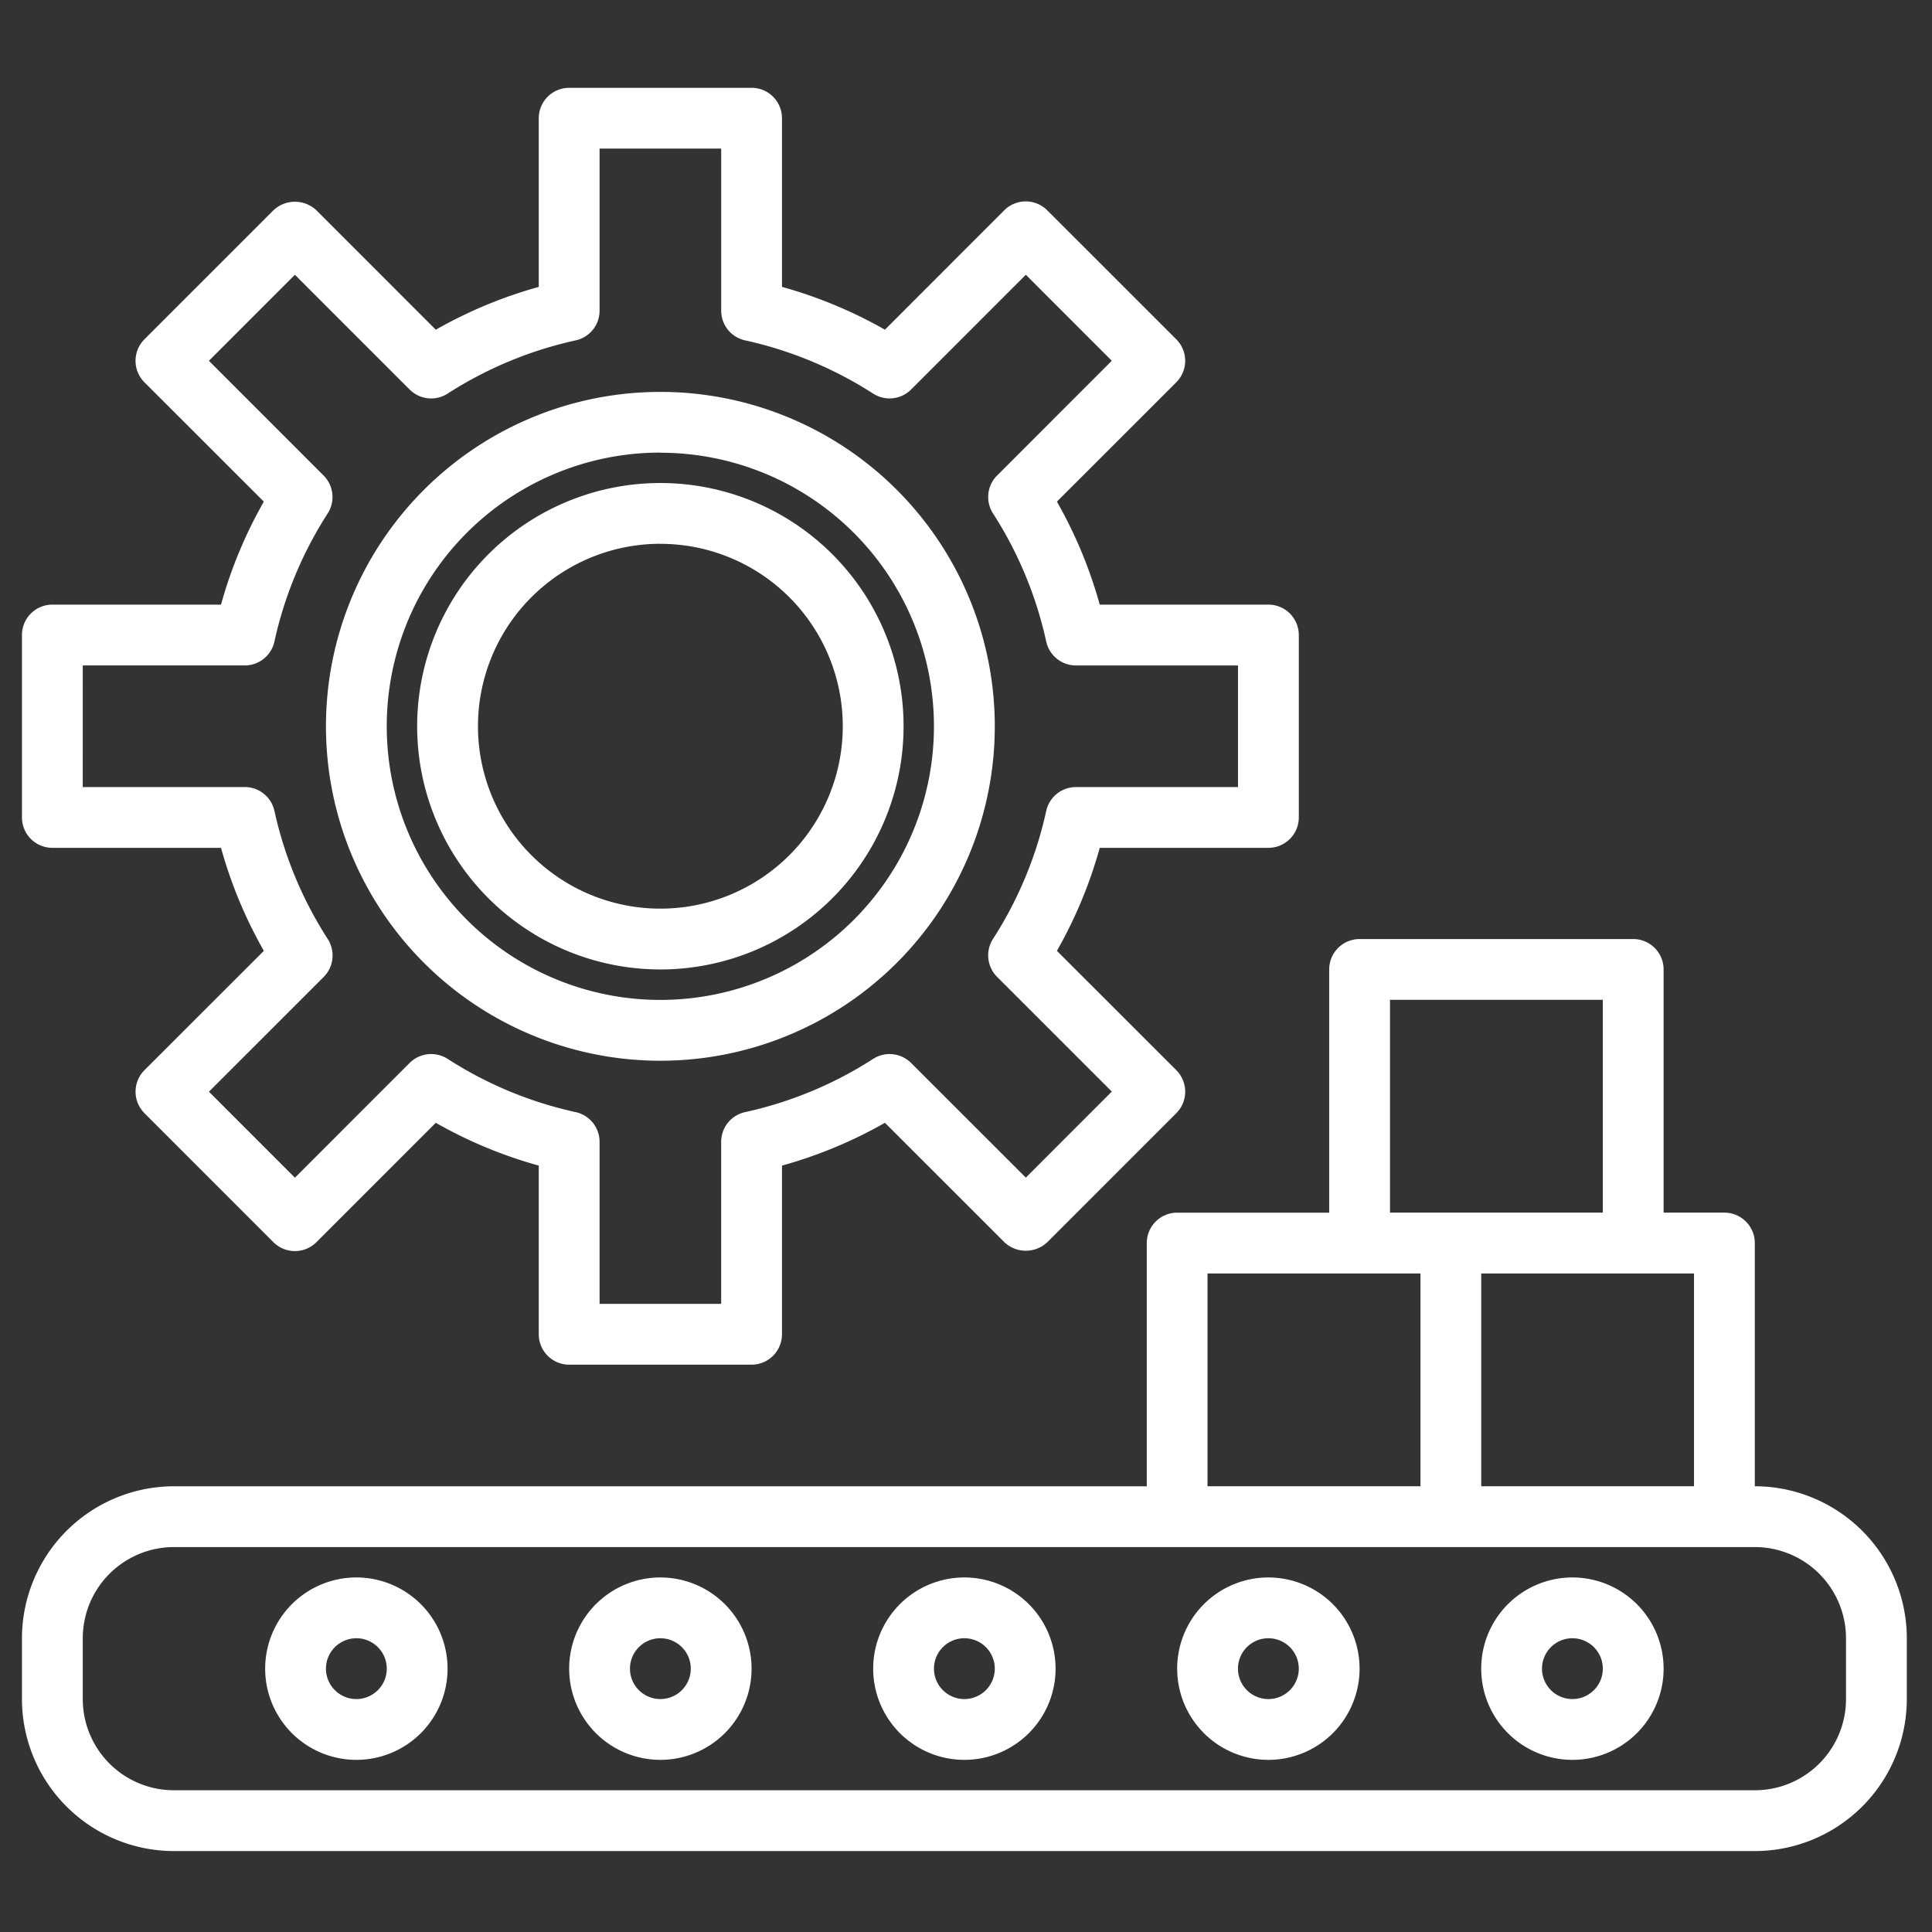 <svg xmlns="http://www.w3.org/2000/svg" xmlns:xlink="http://www.w3.org/1999/xlink" width="88" height="88" viewBox="0 0 88 88">
  <rect x="0" y="0" width="88" height="88" fill="#333333" stroke="none"/>
  <defs>
    <clipPath id="clip-ZAPTalent-Icono-3">
      <rect width="88" height="88"/>
    </clipPath>
  </defs>
  <g id="ZAPTalent-Icono-3" clip-path="url(#clip-ZAPTalent-Icono-3)">
    <g id="_1433114" data-name="1433114" transform="translate(1 4)">
      <path id="Trazado_101" data-name="Trazado 101" d="M1.385,33.45H9.067a20.594,20.594,0,0,0,1.951,4.692L5.58,43.577a1.386,1.386,0,0,0,0,1.959l5.874,5.876a1.386,1.386,0,0,0,1.958,0l5.438-5.438a20.58,20.58,0,0,0,4.69,1.95v7.682a1.385,1.385,0,0,0,1.385,1.385h8.308a1.385,1.385,0,0,0,1.385-1.385V47.924a20.58,20.58,0,0,0,4.69-1.95l5.438,5.438a1.425,1.425,0,0,0,1.958,0l5.875-5.876a1.386,1.386,0,0,0,0-1.959l-5.438-5.435a20.594,20.594,0,0,0,1.951-4.692h7.682a1.385,1.385,0,0,0,1.385-1.385V23.757a1.385,1.385,0,0,0-1.385-1.385H49.092a20.6,20.6,0,0,0-1.951-4.691l5.437-5.435a1.386,1.386,0,0,0,0-1.959L46.7,4.411a1.385,1.385,0,0,0-1.958,0L39.308,9.849a20.639,20.639,0,0,0-4.69-1.95V.217a1.385,1.385,0,0,0-1.385-1.385H24.925A1.385,1.385,0,0,0,23.54.217V7.9a20.639,20.639,0,0,0-4.69,1.95L13.412,4.411a1.425,1.425,0,0,0-1.958,0L5.579,10.287a1.386,1.386,0,0,0,0,1.959l5.438,5.435a20.6,20.6,0,0,0-1.951,4.691H1.385A1.385,1.385,0,0,0,0,23.757v8.308A1.385,1.385,0,0,0,1.385,33.45Zm1.385-8.308H10.15A1.384,1.384,0,0,0,11.5,24.053a17.815,17.815,0,0,1,2.426-5.835,1.385,1.385,0,0,0-.187-1.727L8.516,11.266l3.917-3.918,5.225,5.226a1.385,1.385,0,0,0,1.728.188,17.844,17.844,0,0,1,5.835-2.426A1.386,1.386,0,0,0,26.31,8.982V1.6h5.539V8.982a1.386,1.386,0,0,0,1.088,1.353,17.844,17.844,0,0,1,5.835,2.426,1.385,1.385,0,0,0,1.728-.188l5.225-5.226,3.916,3.918L44.417,16.49a1.385,1.385,0,0,0-.187,1.728,17.811,17.811,0,0,1,2.424,5.836,1.386,1.386,0,0,0,1.353,1.089h7.382v5.539H48.007a1.385,1.385,0,0,0-1.353,1.088A17.794,17.794,0,0,1,44.229,37.6a1.386,1.386,0,0,0,.187,1.727l5.226,5.225-3.917,3.919L40.5,43.249a1.386,1.386,0,0,0-1.728-.187,17.8,17.8,0,0,1-5.834,2.426,1.385,1.385,0,0,0-1.09,1.353v7.381H26.31V46.84a1.385,1.385,0,0,0-1.09-1.353,17.8,17.8,0,0,1-5.834-2.426,1.386,1.386,0,0,0-1.728.187l-5.225,5.226L8.517,44.557l5.225-5.225a1.385,1.385,0,0,0,.187-1.728A17.821,17.821,0,0,1,11.5,31.768a1.384,1.384,0,0,0-1.353-1.087H2.769Zm0,0" transform="translate(0 1.168)" fill="#fff"/>
      <path id="Trazado_102" data-name="Trazado 102" d="M141.078,150.988A11.078,11.078,0,1,0,130,139.91,11.077,11.077,0,0,0,141.078,150.988Zm0-19.386a8.308,8.308,0,1,1-8.308,8.308A8.309,8.309,0,0,1,141.078,131.6Zm0,0" transform="translate(-111.999 -110.831)" fill="#fff"/>
      <path id="Trazado_103" data-name="Trazado 103" d="M115.232,129.3A15.232,15.232,0,1,0,100,114.064,15.232,15.232,0,0,0,115.232,129.3Zm0-27.694a12.462,12.462,0,1,1-12.463,12.462A12.462,12.462,0,0,1,115.232,101.6Zm0,0" transform="translate(-86.153 -84.985)" fill="#fff"/>
      <path id="Trazado_104" data-name="Trazado 104" d="M78.929,303.757V292.679a1.385,1.385,0,0,0-1.385-1.385H74.775V280.217a1.385,1.385,0,0,0-1.385-1.385H60.928a1.385,1.385,0,0,0-1.385,1.385v11.078H52.619a1.385,1.385,0,0,0-1.385,1.385v11.078H6.924A6.932,6.932,0,0,0,0,310.681v2.769a6.931,6.931,0,0,0,6.924,6.924H78.929a6.931,6.931,0,0,0,6.924-6.924v-2.769A6.932,6.932,0,0,0,78.929,303.757Zm-2.769,0H66.467v-9.693H76.16ZM62.313,281.6h9.693v9.693H62.313ZM54,294.064H63.7v9.693H54ZM83.083,313.45a4.154,4.154,0,0,1-4.154,4.154H6.924a4.154,4.154,0,0,1-4.154-4.154v-2.769a4.155,4.155,0,0,1,4.154-4.154H78.929a4.155,4.155,0,0,1,4.154,4.154Zm0,0" transform="translate(0 -240.06)" fill="#fff"/>
      <path id="Trazado_105" data-name="Trazado 105" d="M284.154,488.832a4.154,4.154,0,1,0,4.154,4.154A4.155,4.155,0,0,0,284.154,488.832Zm0,5.539a1.385,1.385,0,1,1,1.385-1.385A1.385,1.385,0,0,1,284.154,494.371Zm0,0" transform="translate(-241.228 -420.981)" fill="#fff"/>
      <path id="Trazado_106" data-name="Trazado 106" d="M184.154,488.832a4.154,4.154,0,1,0,4.154,4.154A4.155,4.155,0,0,0,184.154,488.832Zm0,5.539a1.385,1.385,0,1,1,1.385-1.385A1.385,1.385,0,0,1,184.154,494.371Zm0,0" transform="translate(-155.075 -420.981)" fill="#fff"/>
      <path id="Trazado_107" data-name="Trazado 107" d="M384.154,488.832a4.154,4.154,0,1,0,4.154,4.154A4.155,4.155,0,0,0,384.154,488.832Zm0,5.539a1.385,1.385,0,1,1,1.385-1.385A1.385,1.385,0,0,1,384.154,494.371Zm0,0" transform="translate(-327.381 -420.981)" fill="#fff"/>
      <path id="Trazado_108" data-name="Trazado 108" d="M84.154,488.832a4.154,4.154,0,1,0,4.154,4.154A4.155,4.155,0,0,0,84.154,488.832Zm0,5.539a1.385,1.385,0,1,1,1.385-1.385A1.385,1.385,0,0,1,84.154,494.371Zm0,0" transform="translate(-68.922 -420.981)" fill="#fff"/>
      <path id="Trazado_109" data-name="Trazado 109" d="M484.154,488.832a4.154,4.154,0,1,0,4.154,4.154A4.155,4.155,0,0,0,484.154,488.832Zm0,5.539a1.385,1.385,0,1,1,1.385-1.385A1.385,1.385,0,0,1,484.154,494.371Zm0,0" transform="translate(-413.533 -420.981)" fill="#fff"/>
    </g>
  </g>
</svg>
